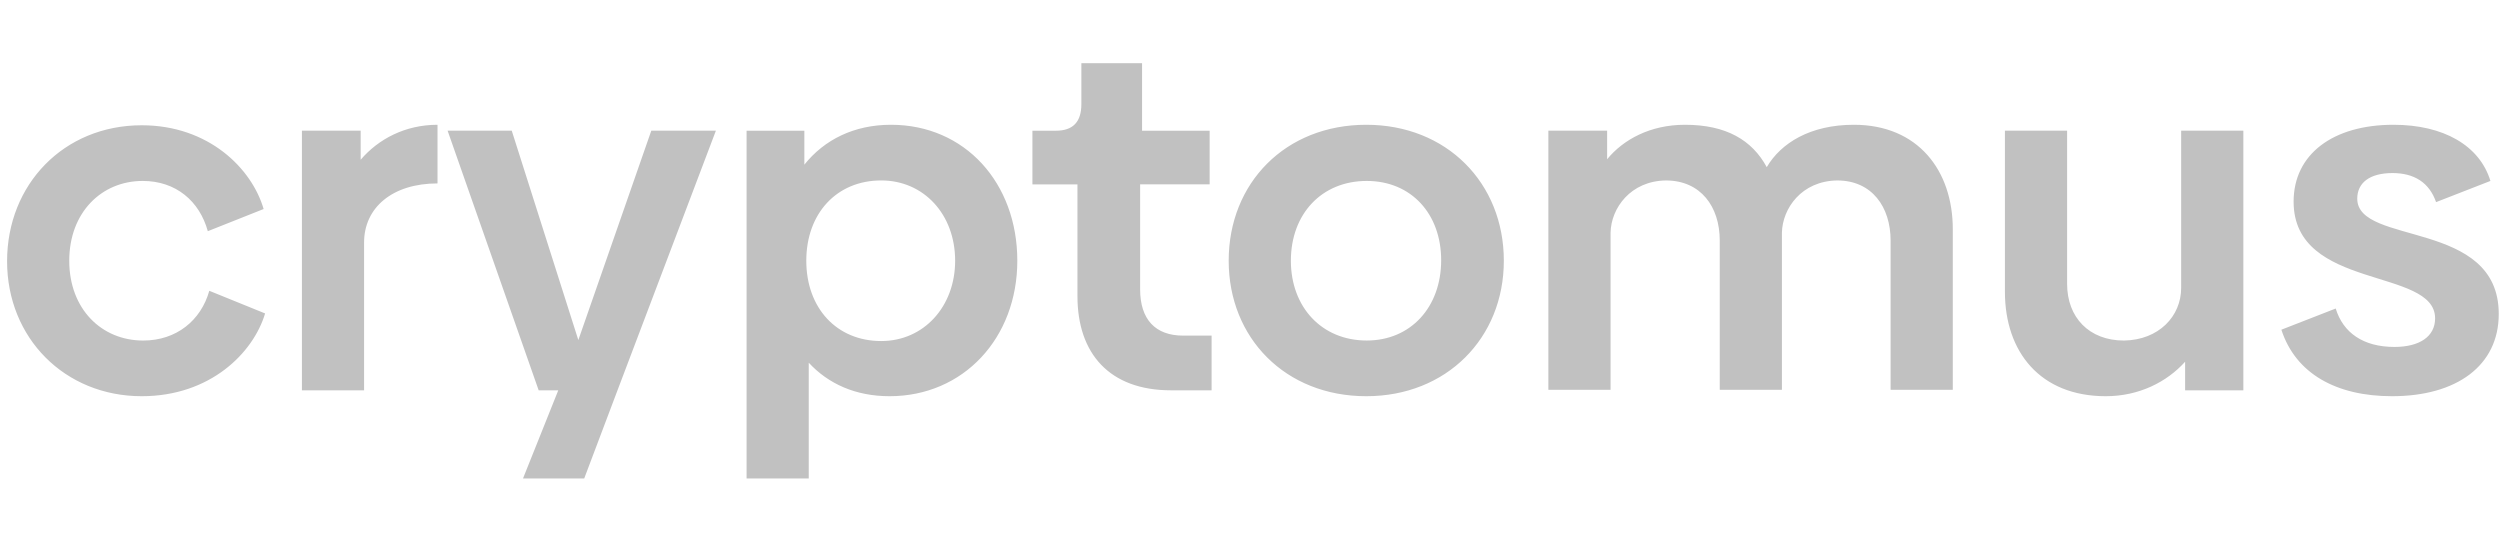<svg width="120" height="26" viewBox="0 0 120 26" fill="none" xmlns="http://www.w3.org/2000/svg">
<g clip-path="url(#clip0_420_411)">
<path d="M6.803 19.018C10.093 19.018 12.16 16.937 12.725 15.045L10.046 13.958C9.647 15.377 8.471 16.346 6.873 16.346C4.876 16.346 3.324 14.833 3.324 12.515C3.324 10.198 4.876 8.685 6.849 8.685C8.447 8.685 9.576 9.654 9.975 11.097L12.654 10.033C12.091 8.094 10.022 6.013 6.803 6.013C3.066 6.013 0.34 8.85 0.34 12.539C0.34 16.227 3.112 19.018 6.803 19.018ZM17.312 7.668V6.273H14.492V18.735H17.476V11.641C17.476 9.962 18.84 8.804 21.001 8.804V5.989C19.451 5.989 18.158 6.675 17.312 7.668ZM31.262 6.273L27.76 16.323L24.564 6.273H21.485L25.856 18.735H26.797L25.104 22.967H28.042L29.64 18.735L34.363 6.273H31.262ZM42.768 5.989C41.006 5.989 39.572 6.698 38.609 7.904V6.274H35.836V22.967H38.82V17.41C39.76 18.427 41.076 19.018 42.698 19.018C46.246 19.018 48.831 16.227 48.831 12.515C48.831 8.78 46.317 5.989 42.768 5.989ZM42.298 16.37C40.159 16.37 38.702 14.785 38.702 12.515C38.702 10.246 40.159 8.661 42.298 8.661C44.343 8.661 45.847 10.292 45.847 12.515C45.847 14.714 44.343 16.37 42.298 16.37ZM56.207 18.735H58.157V16.11H56.794C55.455 16.11 54.726 15.33 54.726 13.887V8.849H58.063V6.274H54.819V3.033H51.906V4.996C51.906 5.848 51.507 6.274 50.684 6.274H49.556V8.85H51.718V14.218C51.718 16.96 53.246 18.735 56.207 18.735ZM65.581 19.018C69.435 19.018 72.184 16.227 72.184 12.515C72.184 8.78 69.435 5.989 65.581 5.989C61.703 5.989 58.977 8.78 58.977 12.515C58.977 16.227 61.703 19.018 65.581 19.018ZM65.604 16.345C63.442 16.345 61.962 14.738 61.962 12.515C61.962 10.268 63.442 8.685 65.604 8.685C67.743 8.685 69.176 10.269 69.176 12.492C69.176 14.739 67.719 16.345 65.604 16.345ZM88.987 5.989C86.895 5.989 85.485 6.864 84.804 8.023C84.099 6.722 82.853 5.989 80.879 5.989C79.211 5.989 77.918 6.698 77.142 7.644V6.273H74.322V18.71H77.307V11.168C77.331 9.987 78.27 8.685 79.962 8.662C81.631 8.662 82.548 9.915 82.548 11.547V18.711H85.532V11.168C85.556 10.01 86.472 8.685 88.187 8.662C89.857 8.662 90.749 9.939 90.749 11.547V18.711H93.734V11.002C93.734 8.188 92.067 5.989 88.987 5.989ZM104.696 6.273V13.816C104.696 15.187 103.615 16.323 101.947 16.346C100.278 16.346 99.221 15.235 99.221 13.627V6.273H96.236V14.005C96.236 16.89 97.928 19.018 101.077 19.018C102.676 19.018 104.015 18.332 104.885 17.363V18.735H107.681V6.273H104.696ZM114.817 19.018C117.918 19.018 119.94 17.552 119.94 15.07C119.94 10.506 113.148 11.806 113.148 9.536C113.148 8.78 113.736 8.307 114.841 8.307C115.874 8.307 116.603 8.756 116.932 9.702L119.54 8.685C119.023 6.982 117.284 5.989 114.887 5.989C111.973 5.989 110.093 7.408 110.093 9.678C110.093 13.958 116.885 12.822 116.885 15.282C116.885 16.157 116.133 16.653 114.934 16.653C113.43 16.653 112.467 15.967 112.114 14.809L109.506 15.826C110.187 17.93 112.138 19.018 114.817 19.018Z" fill="#C1C1C1"/>
</g>
<defs>
<clipPath id="clip0_420_411">
<rect width="119.6" height="26" fill="white" transform="translate(0.34)"/>
</clipPath>
</defs>
</svg>
